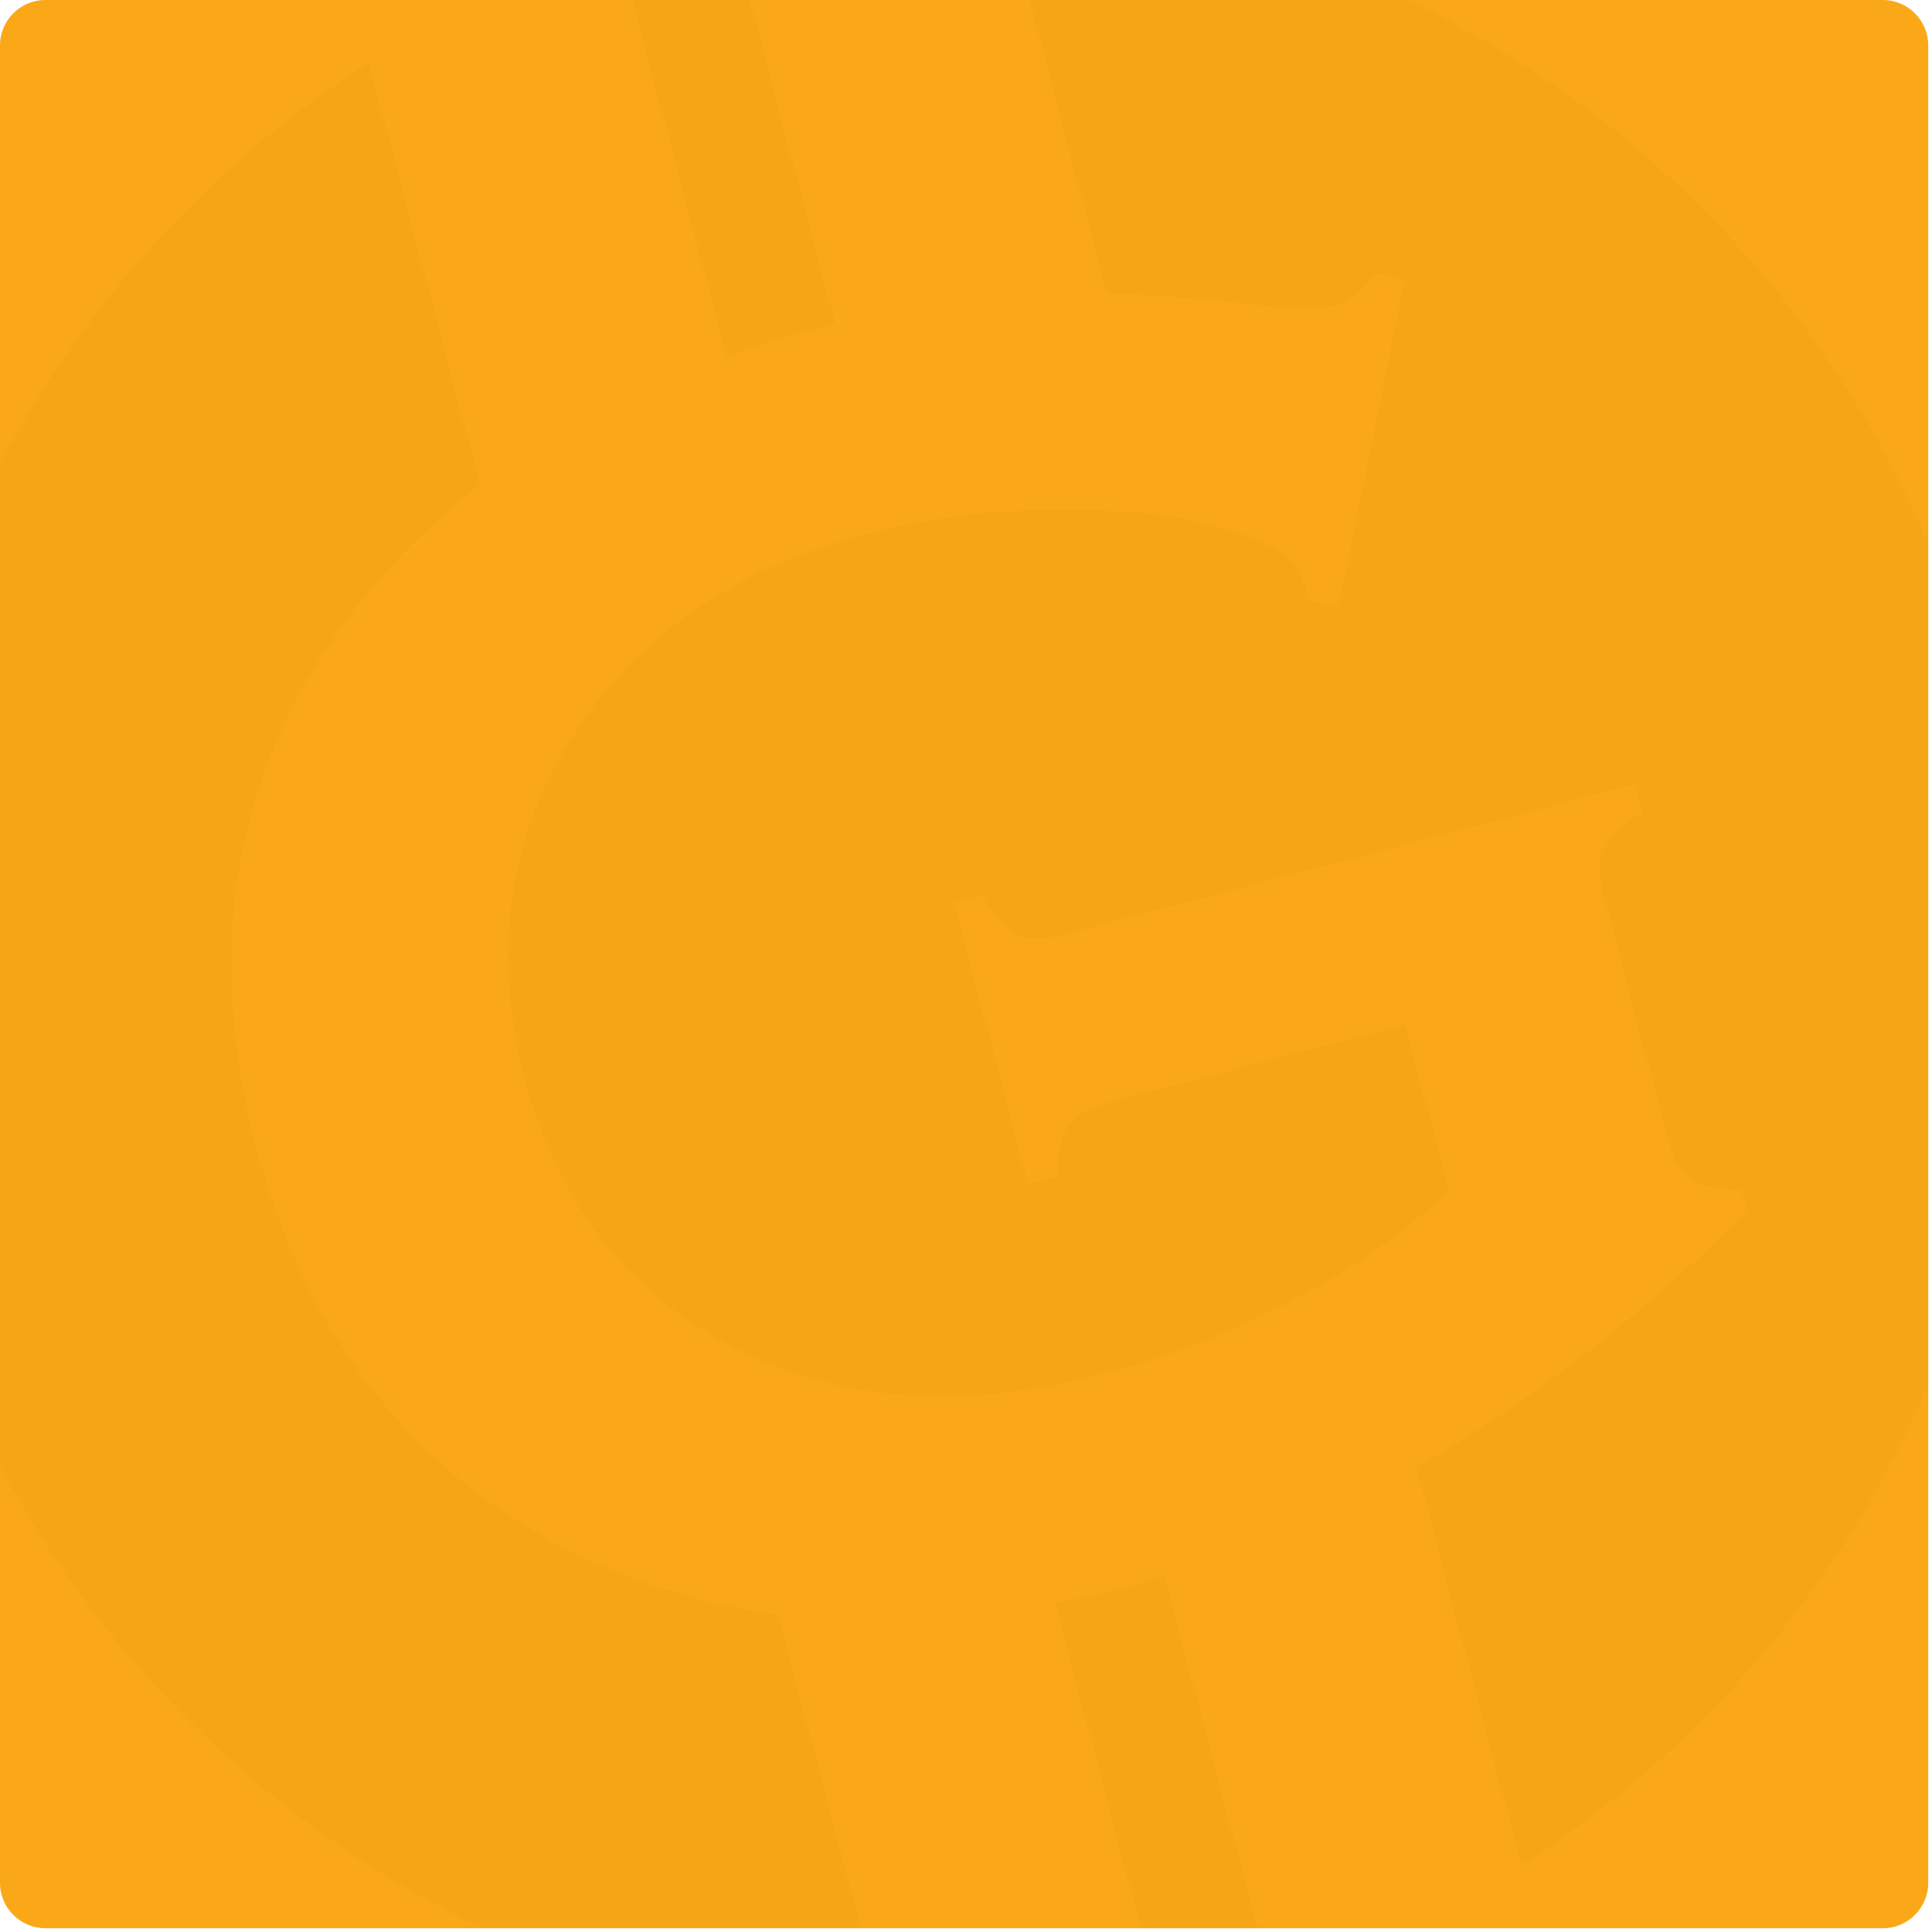 <?xml version="1.0" encoding="utf-8"?>
<!-- Generator: Adobe Illustrator 22.0.1, SVG Export Plug-In . SVG Version: 6.00 Build 0)  -->
<svg version="1.1" id="Camada_1" xmlns="http://www.w3.org/2000/svg" xmlns:xlink="http://www.w3.org/1999/xlink" x="0px" y="0px"
	 viewBox="0 0 512 512" style="enable-background:new 0 0 512 512;" xml:space="preserve">
<style type="text/css">
	.st0{clip-path:url(#SVGID_2_);}
	.st1{fill-rule:evenodd;clip-rule:evenodd;fill:#FAA818;}
	.st2{opacity:0.1;fill-rule:evenodd;clip-rule:evenodd;fill:#CB8205;}
</style>
<g>
	<defs>
		<path id="SVGID_1_" d="M499,511H12c-6.6,0-12-5.4-12-12V12C0,5.4,5.4,0,12,0h487c6.6,0,12,5.4,12,12v487
			C511,505.6,505.6,511,499,511z"/>
	</defs>
	<clipPath id="SVGID_2_">
		<use xlink:href="#SVGID_1_"  style="overflow:visible;"/>
	</clipPath>
	<g class="st0">
		<rect class="st1" width="722.6" height="511"/>
		<path class="st2" d="M127.2,128.5L97.8,16.6C56.1,43.3,22.6,80.2,0,123v265.3c28.7,54.4,74,96.8,127.6,122.6h100.5l-21.9-83.1
			c-15.1-2-29.1-5.7-42.7-11.2c-49.1-20.1-81.1-57.8-95.7-113c-13.5-51.5-6-97.2,22.5-137.2C100.5,152.2,112.8,139.5,127.2,128.5"/>
		<path class="st2" d="M230.1,141.4c-33.5,8.7-58.8,25.5-75.9,50.1c-19.2,28-24.2,59.4-15.1,94.4c9,34,28.4,58.1,58.2,72.6
			c27.3,13.3,59.1,15,95.4,5.5c17.8-4.7,34.7-11.3,50.8-19.9c16.1-8.7,29.7-18.1,40.4-28.6l-11.5-44l-79.2,20.9
			c-4.8,1.3-8.3,3.3-10.2,6.2c-1.8,2.8-2.8,7.1-2.8,13.2l-7.7,2l-19.7-74.5l7.7-2c3,5.3,5.9,8.7,9.1,10.2c2.9,1.4,6.8,1.6,11.7,0.3
			l151.9-40l2.1,7.6c-5.1,2.9-8.4,6.1-10,9.2c-1.6,3.1-1.8,7.1-0.5,11.9l17.3,65.6c1.3,5,3.4,8.4,6.1,10.3c2.8,1.9,7.3,2.8,13.3,2.9
			l1.6,5.7c-28.4,28.1-57.7,50.6-87.7,67.9l27.8,105.4c101-64.5,153.5-188.9,121.3-311C502.5,99.7,445.3,34.7,373,0H272.9l20.4,77.7
			c11.3,0.4,23.6,1.3,36.7,2.8c11.9,1.4,20,1.5,24.5,0.3c3.3-1,6.6-3.6,10.1-8.4l7.7,1.6l-17.5,86.7l-7.7-1.6
			c-1.6-5.1-3.3-8.6-5-10.5c-1.9-2.1-5.4-4.1-10.7-6.2c-11.4-4.6-27.1-7.1-46.8-7.3C264.8,135,246.5,137,230.1,141.4"/>
		<path class="st2" d="M167.6,0l24.9,94.3c7.8-2.8,16.2-5.4,24.9-7.6c1.3-0.4,2.6-0.7,3.9-1L198.7,0H167.6z"/>
		<path class="st2" d="M300,420.1c-7.1,1.9-13.9,3.5-20.4,4.8l22.7,86.1h30.9l-24.6-93.3C305.8,418.6,303,419.4,300,420.1"/>
	</g>
</g>
</svg>
